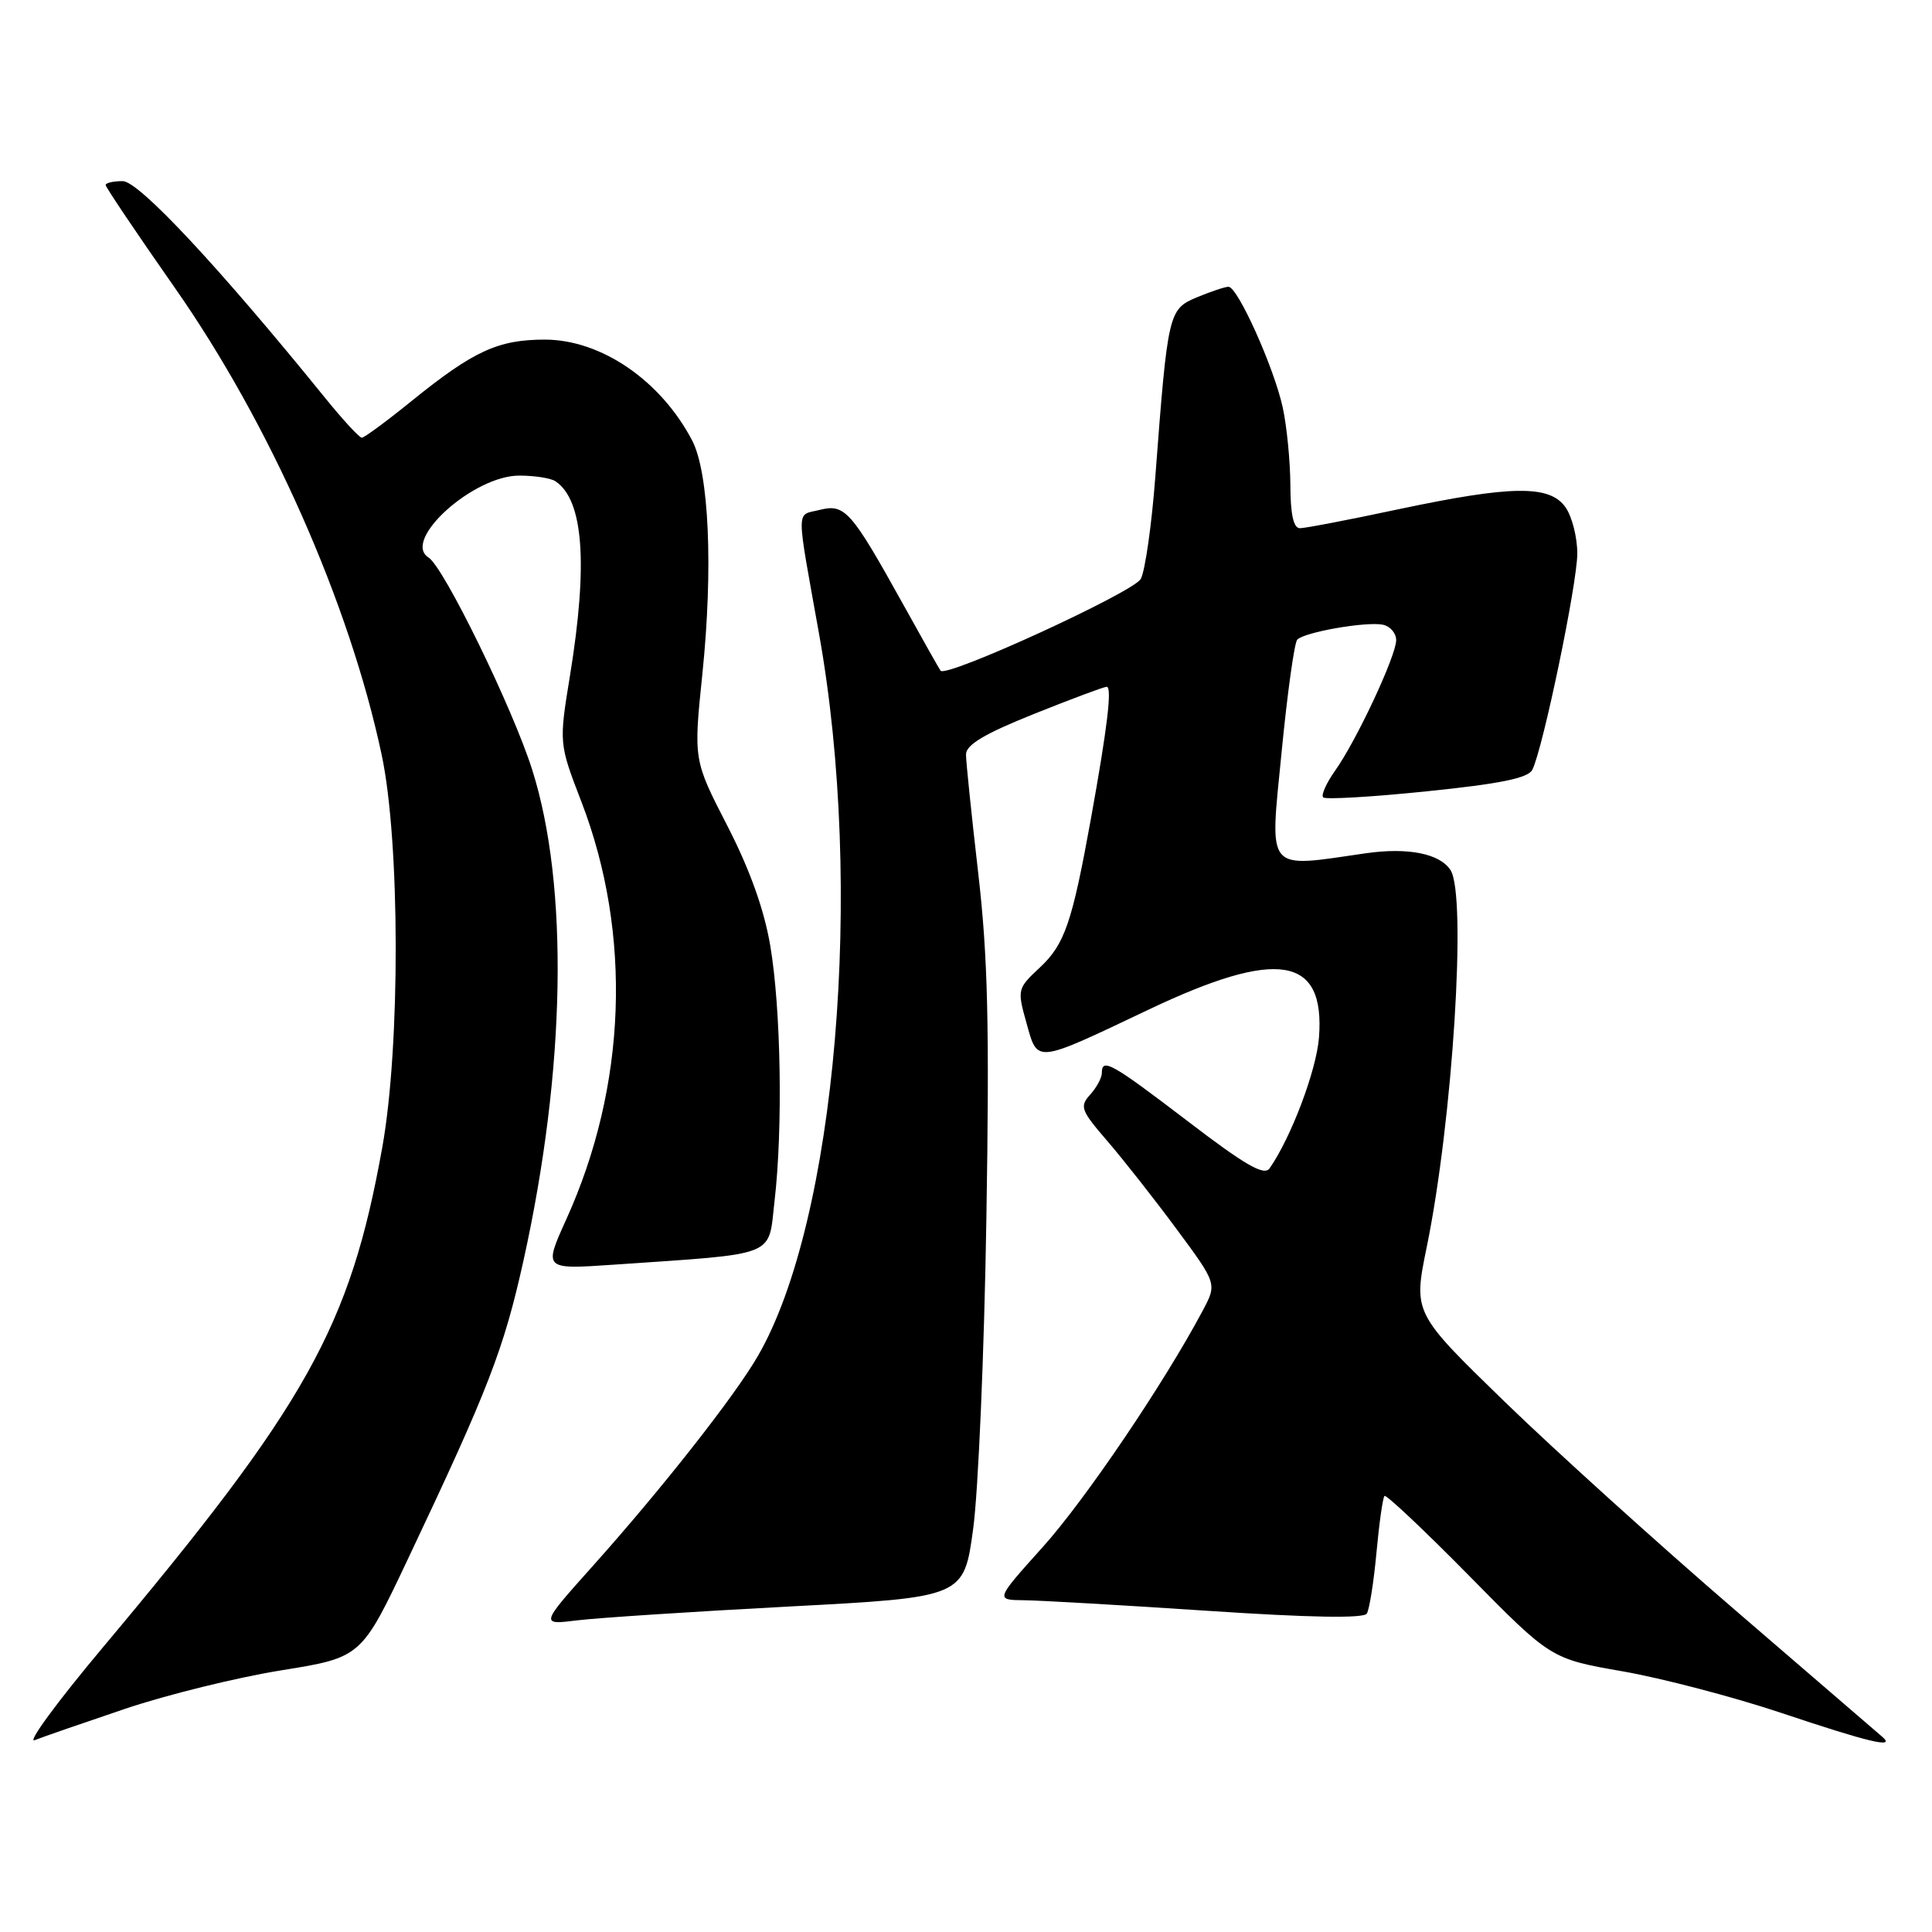 <?xml version="1.0" encoding="UTF-8" standalone="no"?>
<!DOCTYPE svg PUBLIC "-//W3C//DTD SVG 1.1//EN" "http://www.w3.org/Graphics/SVG/1.1/DTD/svg11.dtd" >
<svg xmlns="http://www.w3.org/2000/svg" xmlns:xlink="http://www.w3.org/1999/xlink" version="1.1" viewBox="0 0 256 256">
 <g >
 <path fill="currentColor"
d=" M 16.57 226.43 C 22.11 224.56 31.42 222.27 37.26 221.33 C 47.88 219.62 47.88 219.62 54.06 206.56 C 64.74 184.01 66.75 178.81 69.37 167.00 C 74.96 141.73 75.40 117.40 70.52 102.00 C 67.93 93.82 58.82 75.16 56.79 73.88 C 53.18 71.61 62.74 62.99 68.83 63.02 C 70.85 63.02 73.00 63.36 73.60 63.77 C 77.31 66.24 77.94 74.68 75.53 89.50 C 74.06 98.50 74.06 98.50 77.04 106.24 C 83.78 123.76 83.05 143.91 75.03 161.58 C 72.03 168.21 72.03 168.21 81.27 167.58 C 103.31 166.06 101.76 166.67 102.63 159.16 C 103.75 149.51 103.48 133.61 102.06 125.29 C 101.25 120.50 99.34 115.18 96.36 109.39 C 91.89 100.70 91.89 100.70 93.07 89.28 C 94.51 75.31 93.95 62.64 91.71 58.36 C 87.55 50.41 79.65 45.01 72.20 45.00 C 66.00 45.00 62.74 46.50 54.52 53.15 C 51.23 55.82 48.26 58.00 47.94 58.00 C 47.62 58.00 45.44 55.64 43.10 52.75 C 29.05 35.41 18.40 24.00 16.26 24.00 C 15.02 24.00 14.00 24.23 14.00 24.52 C 14.00 24.80 18.11 30.91 23.14 38.10 C 35.73 56.07 46.31 79.95 50.57 100.00 C 53.02 111.50 53.06 138.59 50.66 152.00 C 46.38 175.84 40.68 186.05 13.52 218.42 C 7.57 225.52 3.55 230.99 4.60 230.58 C 5.64 230.16 11.03 228.30 16.57 226.43 Z  M 249.45 230.17 C 248.93 229.71 240.18 222.18 230.00 213.42 C 219.82 204.66 206.05 192.21 199.38 185.74 C 187.26 173.97 187.26 173.97 189.05 165.24 C 192.49 148.45 194.37 118.71 192.21 115.31 C 190.81 113.11 186.58 112.26 181.00 113.06 C 167.57 115.00 168.24 115.79 169.81 99.75 C 170.57 91.91 171.51 85.17 171.89 84.76 C 172.82 83.76 181.07 82.32 183.25 82.78 C 184.21 82.98 185.00 83.90 185.00 84.82 C 185.00 86.90 179.72 98.18 176.88 102.16 C 175.73 103.79 175.03 105.36 175.33 105.66 C 175.63 105.96 181.82 105.60 189.08 104.85 C 198.80 103.86 202.48 103.10 203.04 102.00 C 204.44 99.25 209.00 77.31 209.00 73.35 C 209.00 71.20 208.30 68.44 207.44 67.22 C 205.35 64.24 200.31 64.30 185.25 67.49 C 178.79 68.87 172.94 69.99 172.25 69.99 C 171.40 70.00 170.99 68.17 170.98 64.25 C 170.96 61.09 170.51 56.48 169.97 54.00 C 168.82 48.72 164.01 38.00 162.78 38.00 C 162.32 38.00 160.44 38.63 158.61 39.39 C 154.83 40.97 154.74 41.37 153.09 63.12 C 152.61 69.51 151.74 75.62 151.16 76.71 C 150.21 78.47 125.38 89.86 124.63 88.87 C 124.47 88.67 122.22 84.67 119.63 80.00 C 112.77 67.65 111.95 66.72 108.59 67.57 C 105.45 68.35 105.46 66.84 108.53 84.00 C 114.55 117.62 110.80 161.80 100.41 179.70 C 97.31 185.05 87.73 197.23 78.63 207.41 C 71.55 215.32 71.55 215.32 76.53 214.70 C 79.26 214.37 91.90 213.54 104.61 212.87 C 127.72 211.65 127.72 211.65 128.95 202.57 C 129.63 197.58 130.42 179.10 130.70 161.50 C 131.12 135.86 130.90 126.74 129.61 115.61 C 128.73 107.97 128.00 100.93 128.00 99.97 C 128.00 98.69 130.45 97.23 137.01 94.60 C 141.96 92.62 146.29 91.00 146.64 91.00 C 147.38 91.00 146.75 96.32 144.55 108.50 C 142.06 122.26 141.08 125.12 137.79 128.20 C 134.81 130.98 134.77 131.12 136.01 135.54 C 137.52 140.93 137.02 140.99 152.20 133.78 C 169.33 125.64 175.61 126.67 174.77 137.50 C 174.43 141.85 171.05 150.79 168.22 154.82 C 167.51 155.84 164.99 154.39 157.40 148.58 C 147.27 140.85 146.00 140.13 146.00 142.17 C 146.00 142.82 145.30 144.11 144.45 145.05 C 143.03 146.62 143.23 147.14 146.70 151.16 C 148.79 153.58 152.92 158.83 155.88 162.83 C 161.26 170.10 161.26 170.10 159.38 173.64 C 154.28 183.24 143.83 198.69 138.19 204.97 C 131.87 212.00 131.87 212.00 135.69 212.04 C 137.78 212.06 148.72 212.69 160.00 213.44 C 173.49 214.34 180.71 214.47 181.11 213.81 C 181.45 213.27 182.03 209.62 182.39 205.72 C 182.75 201.81 183.23 198.44 183.45 198.22 C 183.67 198.00 188.72 202.76 194.68 208.81 C 205.50 219.80 205.50 219.80 215.00 221.46 C 220.22 222.37 229.68 224.85 236.00 226.96 C 247.61 230.85 251.21 231.71 249.45 230.17 Z "/>
</g>
</svg>